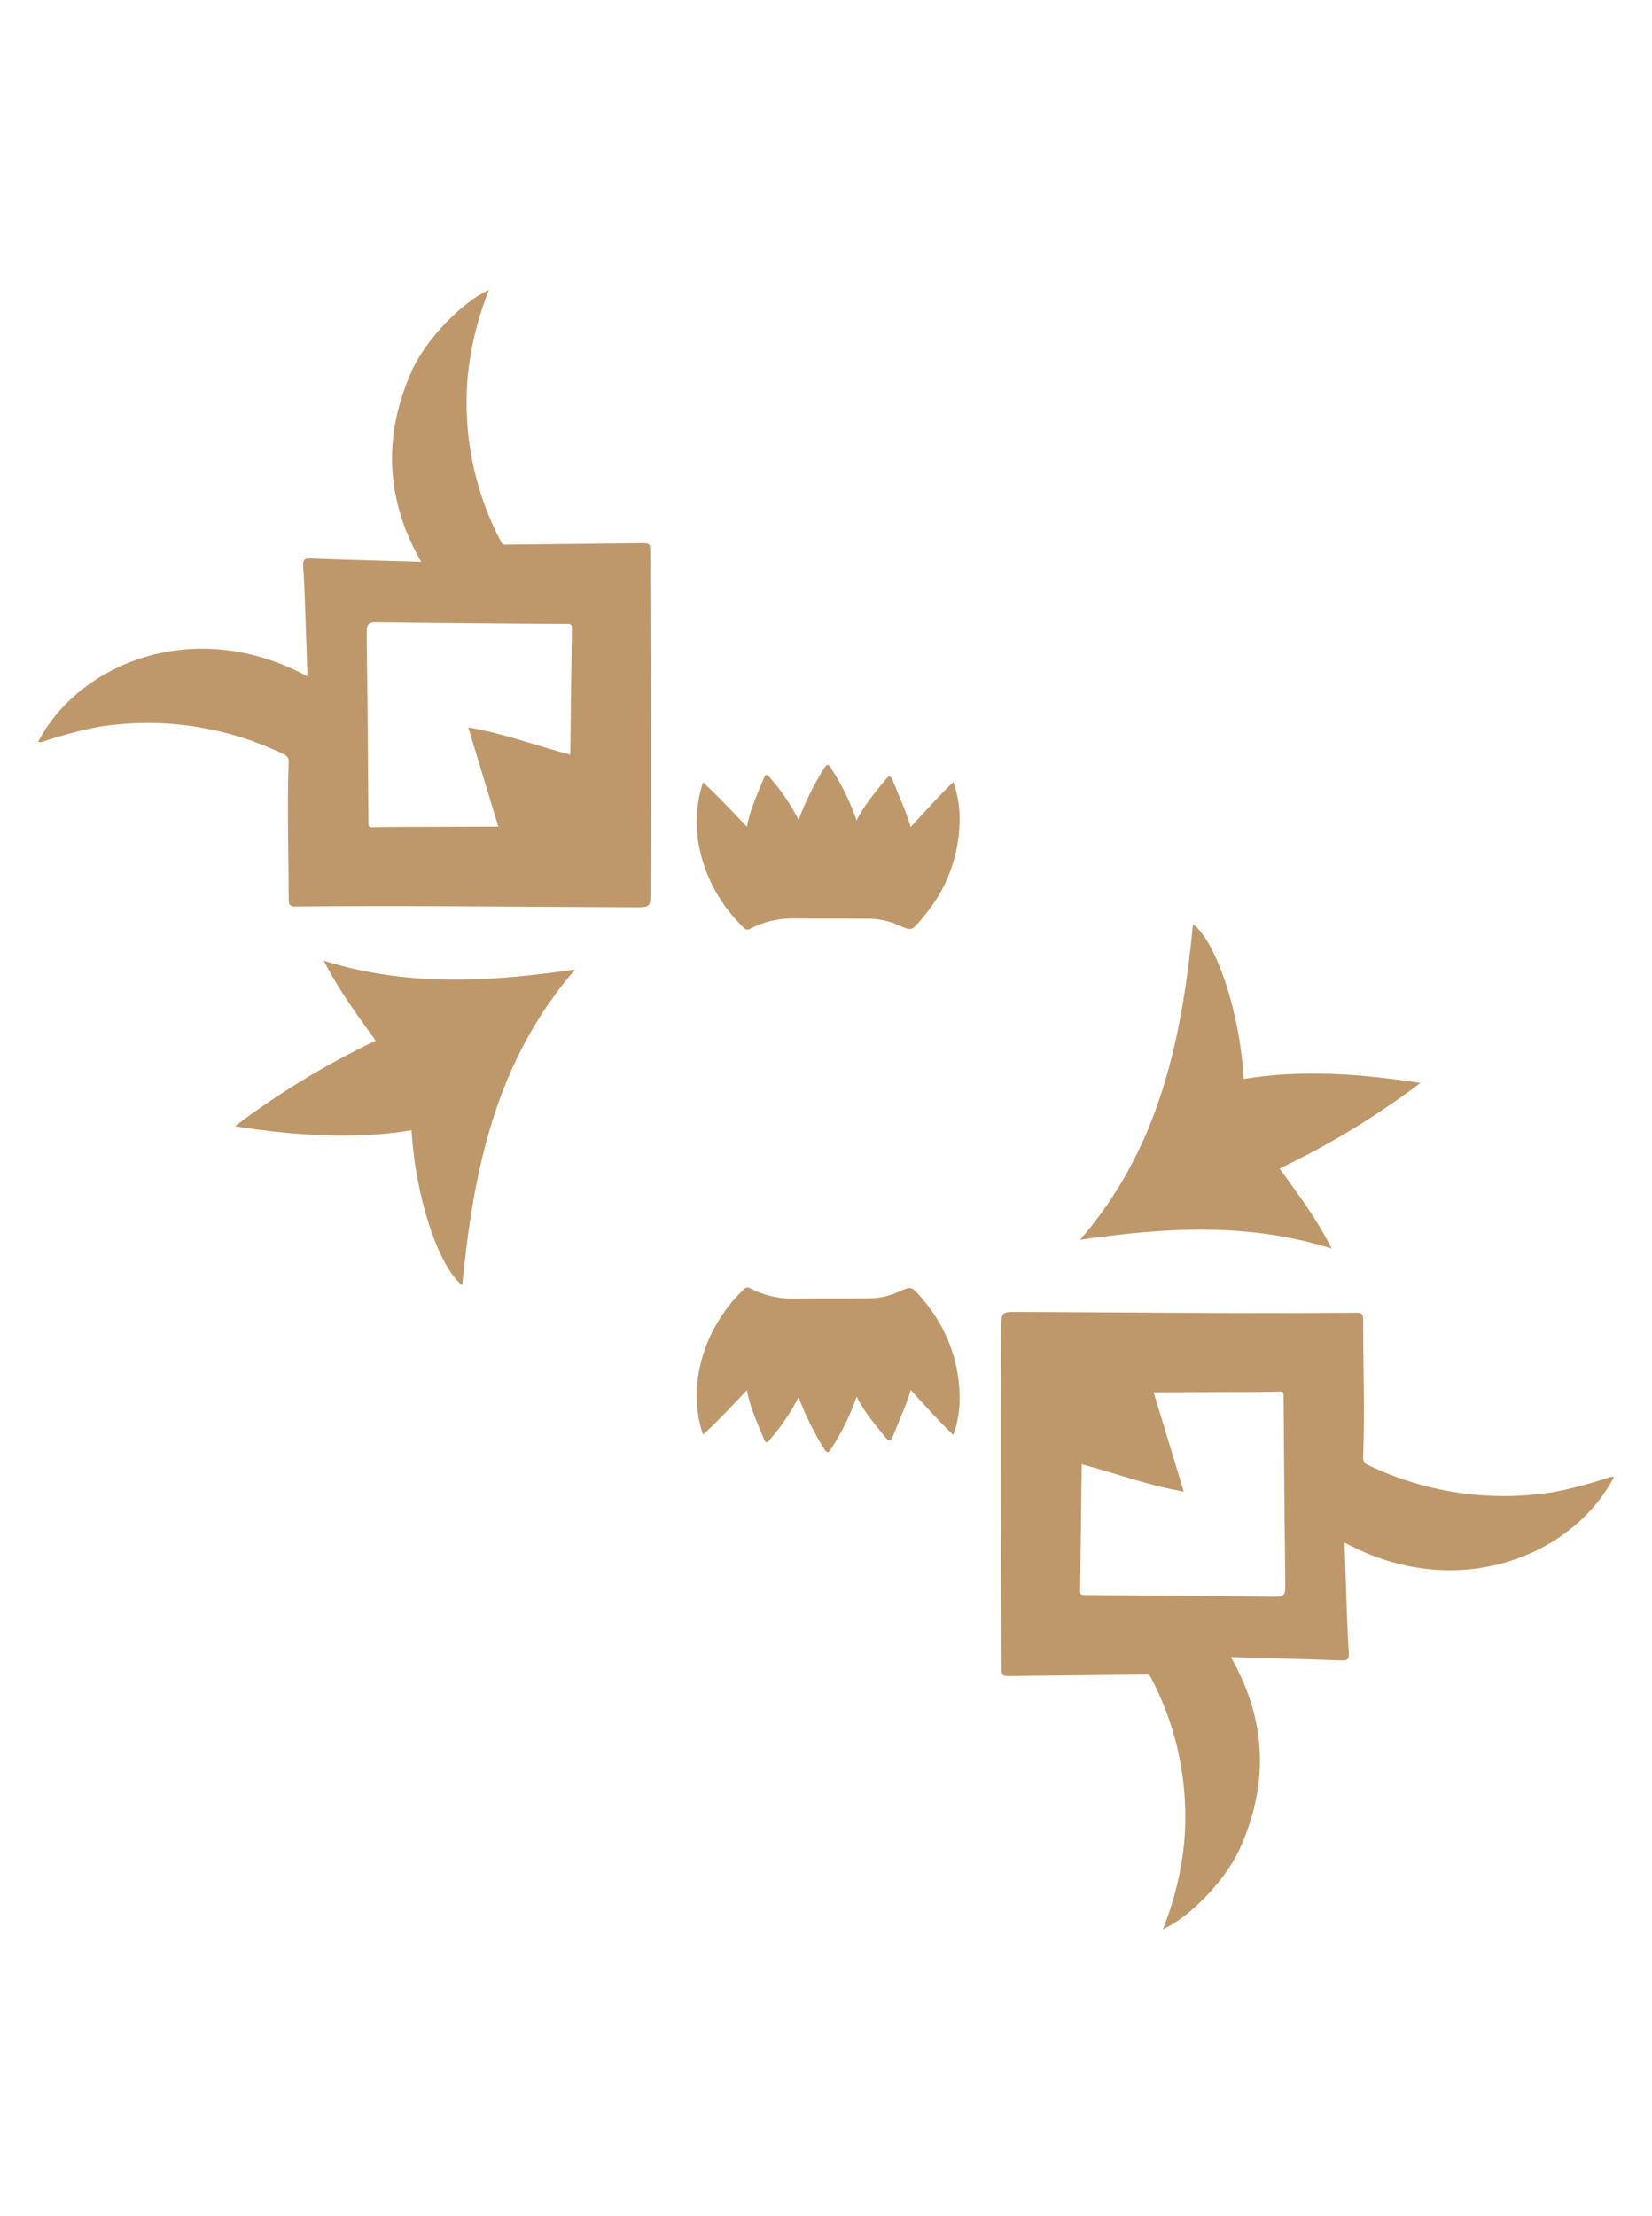 <svg width="85" height="114" viewBox="0 0 85 114" fill="none" xmlns="http://www.w3.org/2000/svg">
<path d="M46.856 42.549C47.578 41.767 48.268 40.983 49.049 40.23C49.287 40.891 49.397 41.592 49.374 42.294C49.335 44.079 48.681 45.795 47.524 47.151L47.385 47.322C46.896 47.893 46.898 47.888 46.227 47.596C45.772 47.388 45.279 47.275 44.78 47.263C43.426 47.248 42.073 47.263 40.722 47.248C39.989 47.253 39.269 47.431 38.618 47.768C38.566 47.808 38.502 47.826 38.438 47.82C38.373 47.813 38.314 47.782 38.272 47.733C36.429 45.971 35.292 43.118 36.125 40.393C36.139 40.348 36.16 40.306 36.179 40.256C36.961 40.965 37.669 41.741 38.432 42.54C38.573 41.694 38.928 40.955 39.234 40.197C39.413 39.755 39.42 39.758 39.728 40.136C40.261 40.761 40.717 41.448 41.087 42.183C41.43 41.269 41.862 40.391 42.376 39.562C42.536 39.302 42.612 39.255 42.786 39.562C43.322 40.387 43.755 41.277 44.074 42.209C44.474 41.394 45.034 40.769 45.559 40.112C45.766 39.852 45.848 39.921 45.949 40.185C46.251 40.962 46.62 41.715 46.856 42.549Z" fill="#BE986A"/>
<path d="M46.856 71.508C47.578 72.289 48.268 73.071 49.049 73.826C49.287 73.165 49.397 72.463 49.374 71.76C49.334 69.976 48.681 68.261 47.524 66.905C47.477 66.848 47.432 66.789 47.385 66.735C46.896 66.164 46.898 66.168 46.227 66.459C45.772 66.668 45.28 66.782 44.78 66.794C43.426 66.808 42.073 66.794 40.722 66.808C39.989 66.803 39.269 66.625 38.618 66.289C38.566 66.249 38.502 66.23 38.438 66.237C38.373 66.243 38.314 66.275 38.272 66.324C36.429 68.086 35.292 70.939 36.125 73.664C36.139 73.709 36.16 73.751 36.179 73.798C36.961 73.09 37.669 72.315 38.432 71.517C38.573 72.362 38.928 73.102 39.234 73.857C39.413 74.301 39.42 74.299 39.728 73.921C40.261 73.296 40.717 72.608 41.087 71.874C41.43 72.788 41.862 73.666 42.376 74.495C42.536 74.755 42.612 74.802 42.786 74.495C43.322 73.669 43.755 72.78 44.074 71.848C44.474 72.662 45.034 73.288 45.559 73.945C45.766 74.202 45.848 74.136 45.949 73.871C46.251 73.094 46.62 72.341 46.856 71.508Z" fill="#BE986A"/>
<path d="M16.66 49.423C20.965 50.772 25.164 50.517 29.591 49.877C25.484 54.619 24.349 60.267 23.784 66.117C22.556 65.172 21.36 61.507 21.176 58.147C18.164 58.642 15.174 58.416 12.084 57.941C14.345 56.233 16.772 54.758 19.329 53.539C18.383 52.215 17.446 50.965 16.66 49.423Z" fill="#BE986A"/>
<path d="M68.522 64.232C64.214 62.884 60.015 63.139 55.576 63.779C59.683 59.037 60.818 53.388 61.383 47.539C62.611 48.483 63.807 52.148 63.991 55.509C67.003 55.013 69.993 55.242 73.083 55.714C70.822 57.422 68.395 58.897 65.838 60.116C66.796 61.434 67.733 62.685 68.522 64.232Z" fill="#BE986A"/>
<path d="M63.329 85.249C65.278 85.306 67.142 85.353 69.006 85.421C69.324 85.433 69.423 85.372 69.4 85.029C69.331 84.002 69.305 82.97 69.265 81.941C69.235 81.09 69.209 80.24 69.181 79.359C75.001 82.507 80.949 80.016 83.037 75.994C82.886 75.931 82.757 76.02 82.627 76.058C81.735 76.353 80.825 76.589 79.902 76.767C76.666 77.28 73.351 76.793 70.397 75.371C70.311 75.343 70.237 75.285 70.189 75.207C70.141 75.129 70.124 75.036 70.138 74.946C70.223 72.584 70.138 70.242 70.138 67.89C70.138 67.606 70.063 67.528 69.783 67.533C63.981 67.585 58.182 67.514 52.382 67.491C51.511 67.491 51.521 67.491 51.516 68.386C51.474 74.15 51.502 79.914 51.532 85.679C51.532 86.231 51.532 86.227 52.097 86.219L58.867 86.146C59.001 86.146 59.116 86.104 59.215 86.295C60.589 88.899 61.185 91.845 60.931 94.78C60.778 96.315 60.409 97.821 59.834 99.252C61.199 98.648 63.07 96.723 63.805 95.08C65.292 91.752 65.177 88.477 63.329 85.249ZM65.633 82.144C62.363 82.101 59.093 82.072 55.823 82.056C55.642 82.056 55.571 82.04 55.574 81.837C55.607 79.676 55.63 77.517 55.656 75.333C57.395 75.784 59.064 76.422 60.907 76.734C60.378 74.986 59.876 73.331 59.358 71.626L63.03 71.614C63.955 71.614 64.883 71.614 65.808 71.593C65.987 71.593 66.043 71.593 66.043 71.805C66.065 75.088 66.095 78.368 66.132 81.648C66.14 82.044 66.022 82.151 65.633 82.146V82.144Z" fill="#BE986A"/>
<path d="M21.671 28.907C19.722 28.85 17.858 28.803 15.994 28.734C15.676 28.723 15.577 28.784 15.601 29.126C15.669 30.154 15.695 31.186 15.732 32.215C15.765 33.065 15.791 33.915 15.819 34.796C9.999 31.648 4.051 34.14 1.963 38.161C2.114 38.225 2.243 38.135 2.373 38.098C3.265 37.803 4.175 37.566 5.098 37.389C8.332 36.881 11.644 37.372 14.593 38.797C14.68 38.824 14.754 38.883 14.802 38.961C14.849 39.039 14.867 39.131 14.852 39.222C14.767 41.583 14.852 43.926 14.852 46.278C14.852 46.561 14.93 46.639 15.21 46.634C21.009 46.582 26.811 46.653 32.611 46.677C33.482 46.677 33.47 46.677 33.477 45.782C33.519 40.017 33.491 34.253 33.458 28.489C33.458 27.936 33.458 27.941 32.896 27.948L26.126 28.021C25.992 28.021 25.877 28.064 25.778 27.872C24.403 25.269 23.807 22.323 24.062 19.388C24.215 17.852 24.584 16.346 25.159 14.915C23.791 15.52 21.918 17.444 21.183 19.088C19.708 22.406 19.823 25.681 21.671 28.907ZM19.364 32.012C22.636 32.055 25.906 32.084 29.174 32.099C29.358 32.099 29.429 32.116 29.426 32.319C29.393 34.48 29.37 36.638 29.344 38.823C27.605 38.371 25.936 37.732 24.093 37.422C24.622 39.17 25.124 40.825 25.642 42.53L21.97 42.542C21.042 42.542 20.117 42.542 19.192 42.563C19.013 42.563 18.957 42.563 18.957 42.351C18.938 39.068 18.908 35.787 18.867 32.508C18.865 32.116 18.978 32.007 19.364 32.012Z" fill="#BE986A"/>
</svg>

